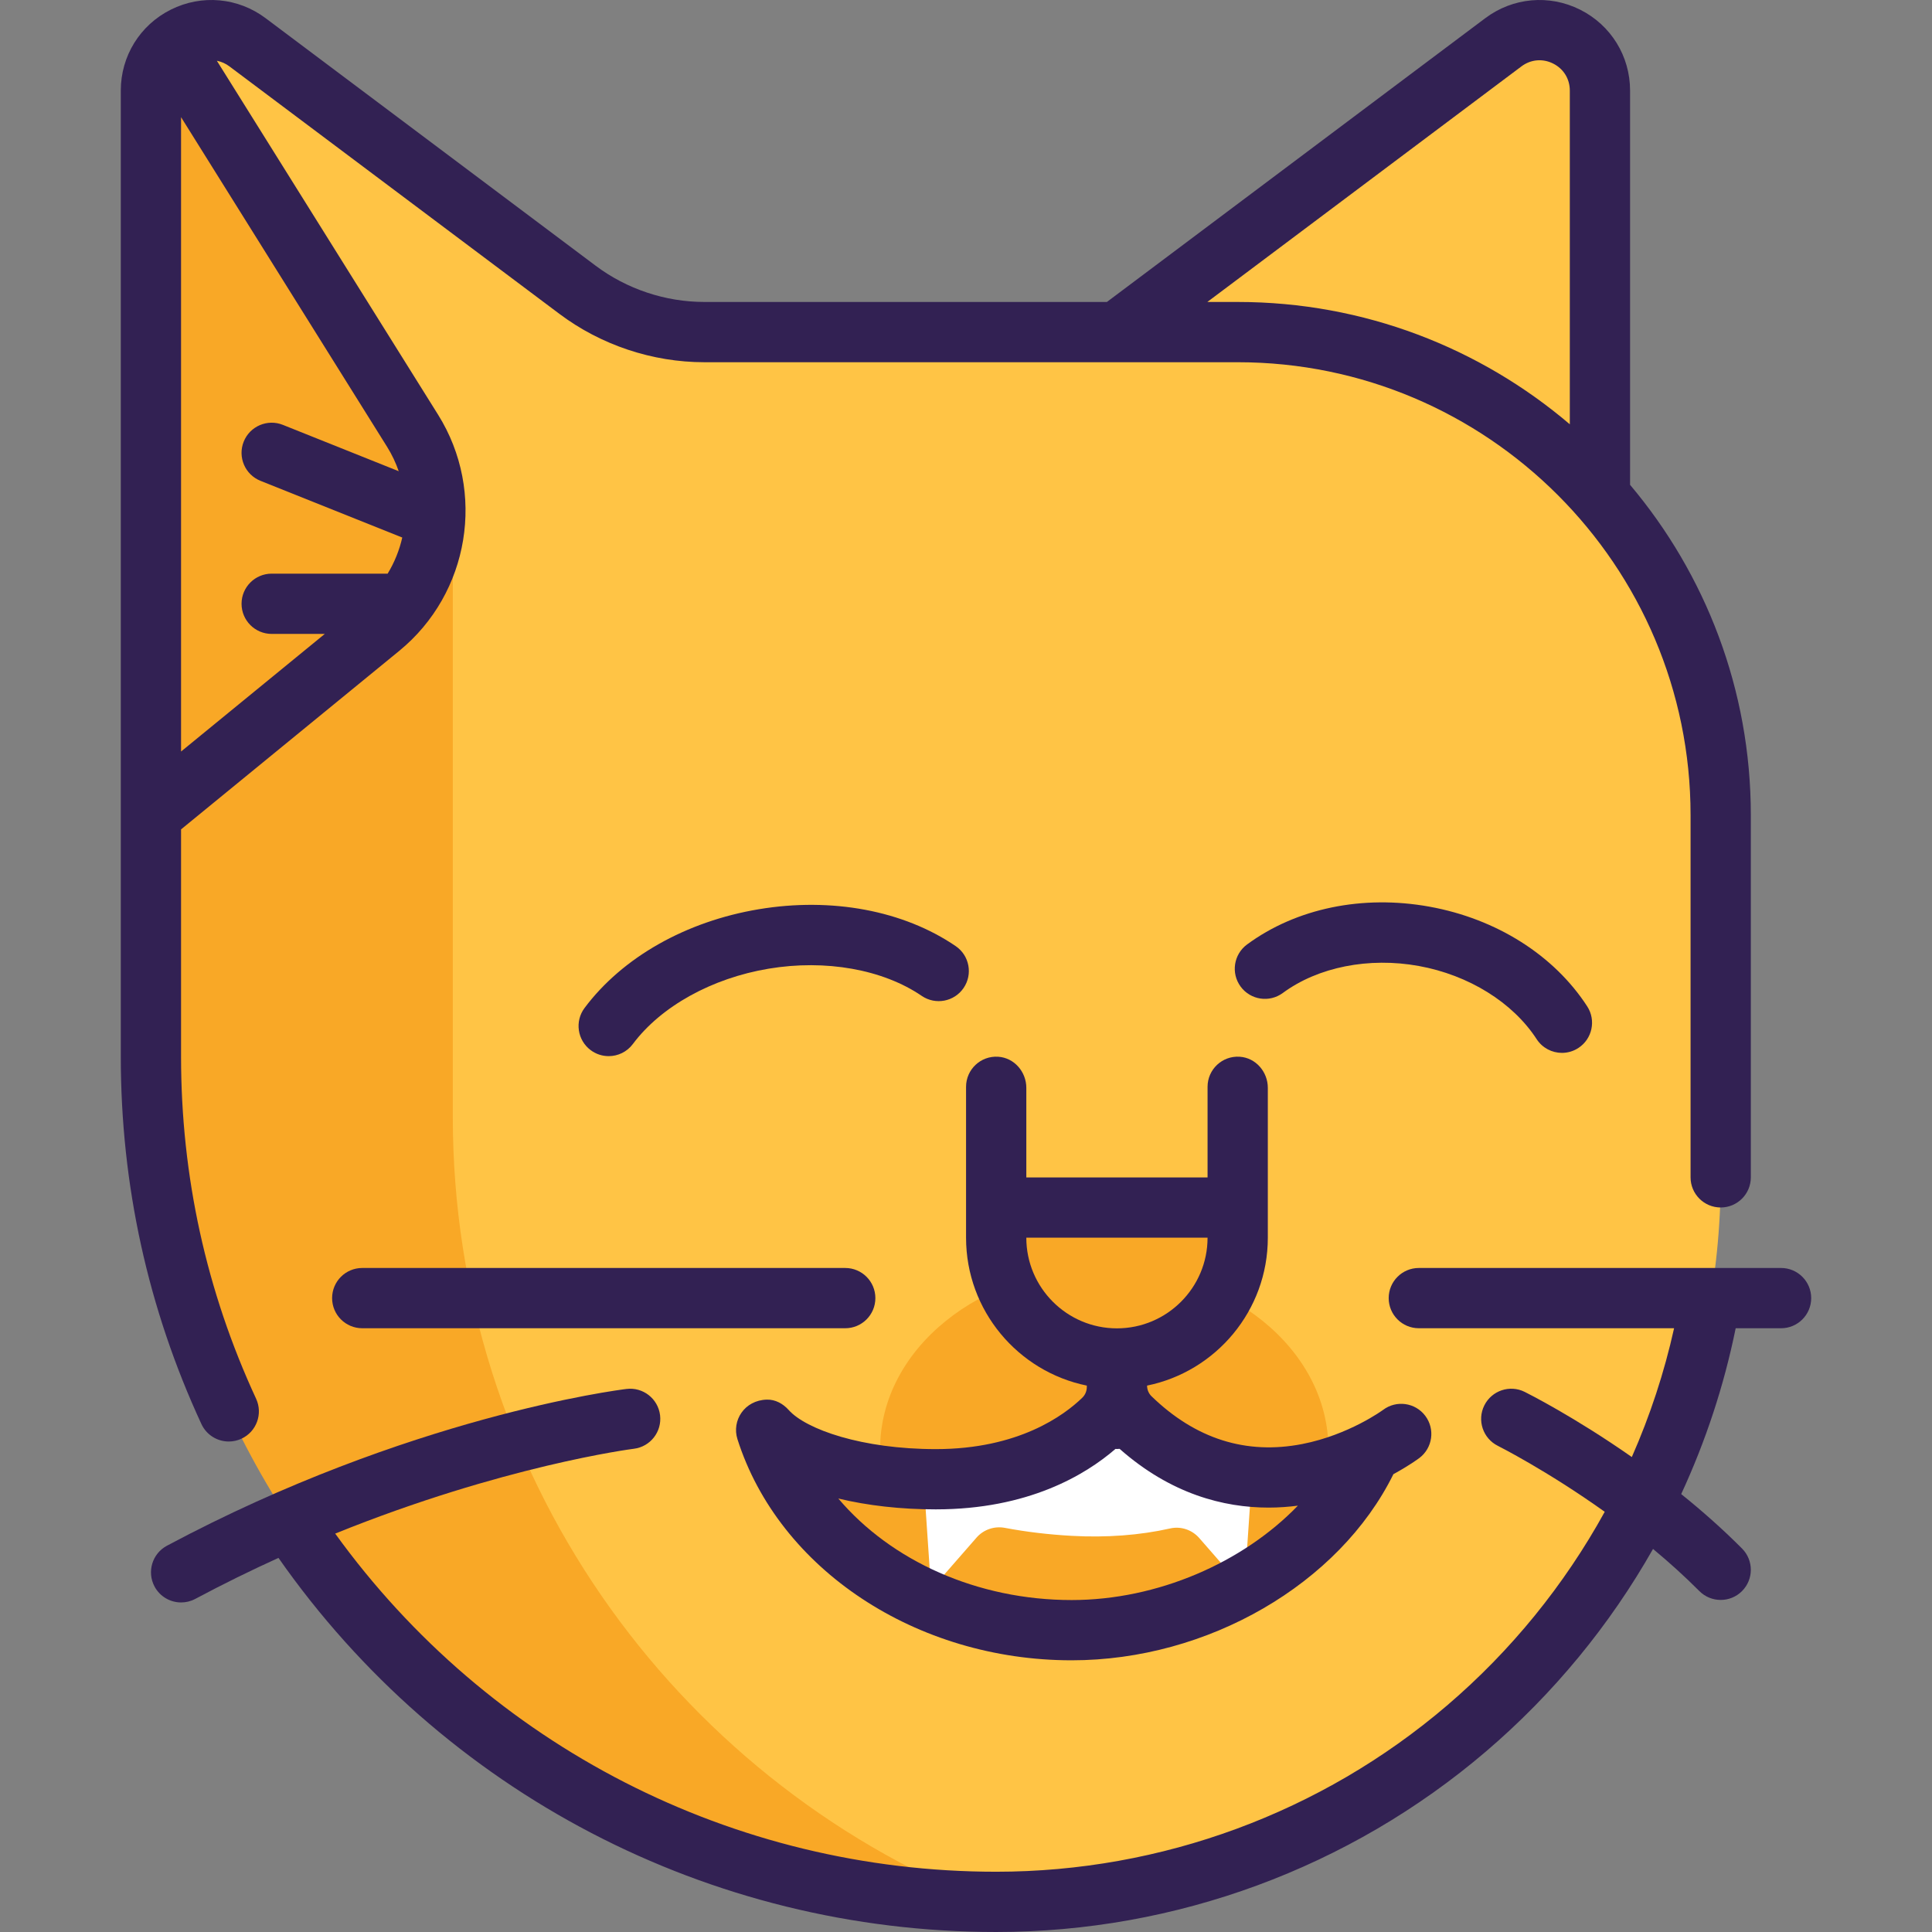 <svg id="Capa_1" enable-background="new 0 0 512.964 512.964" height="64" viewBox="0 0 512.964 512.964" width="64" xmlns="http://www.w3.org/2000/svg"><rect x="0" y="0" width="512.964" height="512.964" fill="#808080" stroke="none"/><g><g><g><path d="m424.801 131.817v-107.735c0-13.21-15.081-20.75-25.649-12.825l-102.594 76.946h-109.541c-12.14 0-23.952-3.938-33.663-11.221l-87.634-65.725c-10.568-7.926-25.649-.385-25.649 12.825v256.486c0 113.592 100.478 224.425 224.425 224.425 106.24 0 192.364-86.125 192.364-192.364v-96.183c.001-32.471-12.163-62.035-32.059-84.629z" fill="#ffc445"/></g><g><ellipse cx="293.189" cy="384.736" fill="#F9A826" rx="59.511" ry="48.091"/></g><g><g><path d="m120.224 296.569v-160.304l-80.152-64.121v208.424c0 122.851 98.725 222.588 221.159 224.343-82.624-33.115-141.007-113.886-141.007-208.342z" fill="#F9A826"/></g></g><g><path d="m296.558 360.205c-17.707 0-32.061-14.354-32.061-32.061v-8.015h64.122v8.015c0 17.707-14.354 32.061-32.061 32.061z" fill="#F9A826"/></g><g><g><path d="m40.072 24.052v192.364l60.862-49.797c15.61-12.772 19.296-35.154 8.607-52.257l-63.459-102.722c-3.559 2.843-6.01 7.14-6.01 12.412z" fill="#F9A826"/></g></g><g><path d="m296.558 372.713s-13.359 20.038-48.091 20.038c-20.675 0-38.251-5.447-45.047-13.076 9.735 30.614 42.314 53.152 81.116 53.152 33.548 0 66.125-19.036 78.816-46.087l-1.372-.288c-45.885 14.064-65.422-13.739-65.422-13.739z" fill="#fff"/></g><g fill="#F9A826"><path d="m318.41 408.364c-1.918-2.196-4.881-3.191-7.725-2.549-8.062 1.819-16.981 2.474-26.15 1.964-6.079-.338-12.005-1.033-17.716-2.116-2.799-.531-5.668.439-7.542 2.585l-12.063 13.809-1.539-22.706c-5.141-2.2-9.972-4.846-14.419-7.983-12.825-2.064-23.043-6.312-27.837-11.693 9.735 30.614 42.314 53.152 81.116 53.152 15.908 0 31.594-4.286 45.049-11.672z"/><path d="m361.979 386.451c-8.733 2.677-16.5 3.823-23.371 3.947-1.854 2.275-4.044 4.324-6.507 6.155l-1.634 24.104c14.515-8.175 26.344-19.977 32.884-33.918z"/></g></g><g fill="#322153"><path d="m88.178 344.66c0 4.418 3.582 8 8 8h128.243c4.418 0 8-3.582 8-8s-3.582-8-8-8h-128.243c-4.418 0-8 3.582-8 8z"/><path d="m472.892 336.66h-96.182c-4.418 0-8 3.582-8 8s3.582 8 8 8h67.776c-2.615 11.777-6.385 23.228-11.222 34.196-15.255-10.674-27.623-16.889-28.442-17.297-3.953-1.969-8.753-.359-10.723 3.594s-.362 8.755 3.589 10.728c.196.098 13.045 6.57 28.383 17.516-10.667 19.373-24.815 36.858-41.896 51.449-33.307 28.45-75.809 44.118-119.677 44.118-69.816 0-134.786-33.413-175.5-89.781 44.52-18.007 78.645-22.441 79.286-22.521 4.386-.535 7.507-4.524 6.972-8.91s-4.52-7.506-8.91-6.972c-2.332.285-57.858 7.366-122.025 41.628-3.897 2.081-5.37 6.927-3.289 10.825 1.44 2.698 4.206 4.234 7.064 4.233 1.271 0 2.562-.304 3.761-.945 7.493-4.001 14.883-7.616 22.085-10.883 43.566 62.298 114.38 99.326 190.557 99.326 47.675 0 93.868-17.03 130.068-47.952 17.925-15.311 32.886-33.555 44.331-53.752 4.177 3.468 8.336 7.202 12.294 11.18 1.563 1.572 3.617 2.358 5.671 2.358 2.041 0 4.082-.775 5.642-2.328 3.132-3.116 3.146-8.182.029-11.314-5.224-5.251-10.718-10.084-16.157-14.463 6.491-14.01 11.365-28.783 14.465-44.031h12.051c4.418 0 8-3.582 8-8s-3.583-8.002-8.001-8.002z"/><path d="m60.742 382.736c1.125 0 2.269-.238 3.356-.742 4.01-1.856 5.755-6.612 3.898-10.621-13.221-28.552-19.925-59.113-19.925-90.834v-60.331l57.929-47.396c18.674-15.278 23.113-42.229 10.325-62.689l-58.744-93.988c1.177.225 2.314.725 3.339 1.493l87.633 65.725c11.023 8.269 24.684 12.821 38.464 12.821h141.602c66.302 0 120.243 53.941 120.243 120.243v96.183c0 4.418 3.582 7.998 8 7.998s8-3.584 8-8.002v-96.179c0-33.373-12.069-63.975-32.061-87.69v-104.674c0-9.161-5.09-17.396-13.284-21.494-8.193-4.096-17.835-3.228-25.165 2.269l-100.46 75.346h-106.875c-10.341 0-20.592-3.417-28.864-9.621l-87.633-65.725c-7.329-5.497-16.972-6.365-25.165-2.269-8.194 4.097-13.284 12.332-13.284 21.493v256.486c0 34.06 7.202 66.883 21.406 97.558 1.353 2.921 4.245 4.64 7.265 4.64zm343.21-365.108c2.486-1.864 5.629-2.148 8.41-.758 2.779 1.39 4.439 4.075 4.439 7.183v88.599c-23.783-20.242-54.578-32.478-88.182-32.478h-8.061zm-355.88 13.479 54.685 87.496c1.302 2.083 2.332 4.266 3.106 6.507l-30.759-12.303c-4.102-1.641-8.758.354-10.399 4.457s.354 8.758 4.457 10.399l37.642 15.057c-.763 3.362-2.065 6.605-3.881 9.591h-30.79c-4.418 0-8 3.582-8 8s3.582 8 8 8h14.102l-38.163 31.225z"/><path d="m161.611 280.415c2.437 0 4.843-1.109 6.414-3.211 7.485-10.013 20.974-17.494 36.083-20.013 15.108-2.519 30.294.184 40.623 7.229 3.651 2.489 8.627 1.549 11.117-2.102 2.489-3.65 1.548-8.627-2.102-11.117-13.856-9.45-32.907-13.021-52.269-9.792-19.362 3.227-36.227 12.782-46.269 26.215-2.645 3.539-1.921 8.553 1.618 11.198 1.439 1.074 3.119 1.593 4.785 1.593z"/><path d="m407.995 275.904c1.533 2.36 4.099 3.645 6.717 3.645 1.493 0 3.003-.417 4.349-1.291 3.706-2.406 4.759-7.36 2.354-11.066-8.818-13.582-24.068-23.224-41.841-26.455-17.773-3.232-35.442.427-48.476 10.034-3.556 2.622-4.314 7.63-1.692 11.187s7.63 4.314 11.187 1.692c9.361-6.9 22.864-9.581 36.119-7.171 13.256 2.409 24.95 9.671 31.283 19.425z"/><path d="m284.535 440.827c36.146 0 71.032-20.261 85.432-49.426 4.175-2.267 6.667-4.122 6.884-4.285 3.527-2.66 4.231-7.677 1.57-11.204-2.66-3.529-7.677-4.23-11.204-1.571-.087.066-9.059 6.639-21.431 9.056-14.933 2.918-28.385-1.357-40.055-12.686-.76-.738-1.173-1.765-1.173-2.824 18.27-3.718 32.061-19.906 32.061-39.257v-8.015c0-.003 0-.006 0-.009v-31.777c0-4.261-3.216-7.982-7.468-8.257-4.659-.301-8.532 3.389-8.532 7.983v24.061h-48.122v-23.786c0-4.261-3.216-7.982-7.468-8.257-4.659-.301-8.532 3.389-8.532 7.983v32.061 8.015c0 19.351 13.792 35.54 32.061 39.257v.368c0 1.068-.421 2.093-1.187 2.837-4.846 4.706-16.956 13.66-38.904 13.66-19.57 0-34.469-5.23-39.073-10.397-1.485-1.666-3.534-2.796-5.765-2.745-6.008.137-9.387 5.601-7.833 10.491 10.995 34.575 47.486 58.724 88.739 58.724zm-12.038-112.198v-.015h48.122v.015c0 13.267-10.794 24.061-24.061 24.061s-24.061-10.794-24.061-24.061zm-24.03 72.122c24.511 0 39.708-9.138 47.703-16.05.13.006.257.02.388.02.24 0 .476-.015.711-.036 13.603 12.016 27.662 15.598 39.574 15.598 2.712 0 5.296-.201 7.755-.514-14.633 15.157-37.319 25.058-60.062 25.058-25.089 0-47.968-10.427-61.958-26.958 7.73 1.867 16.535 2.882 25.889 2.882z"/></g></g></svg>
